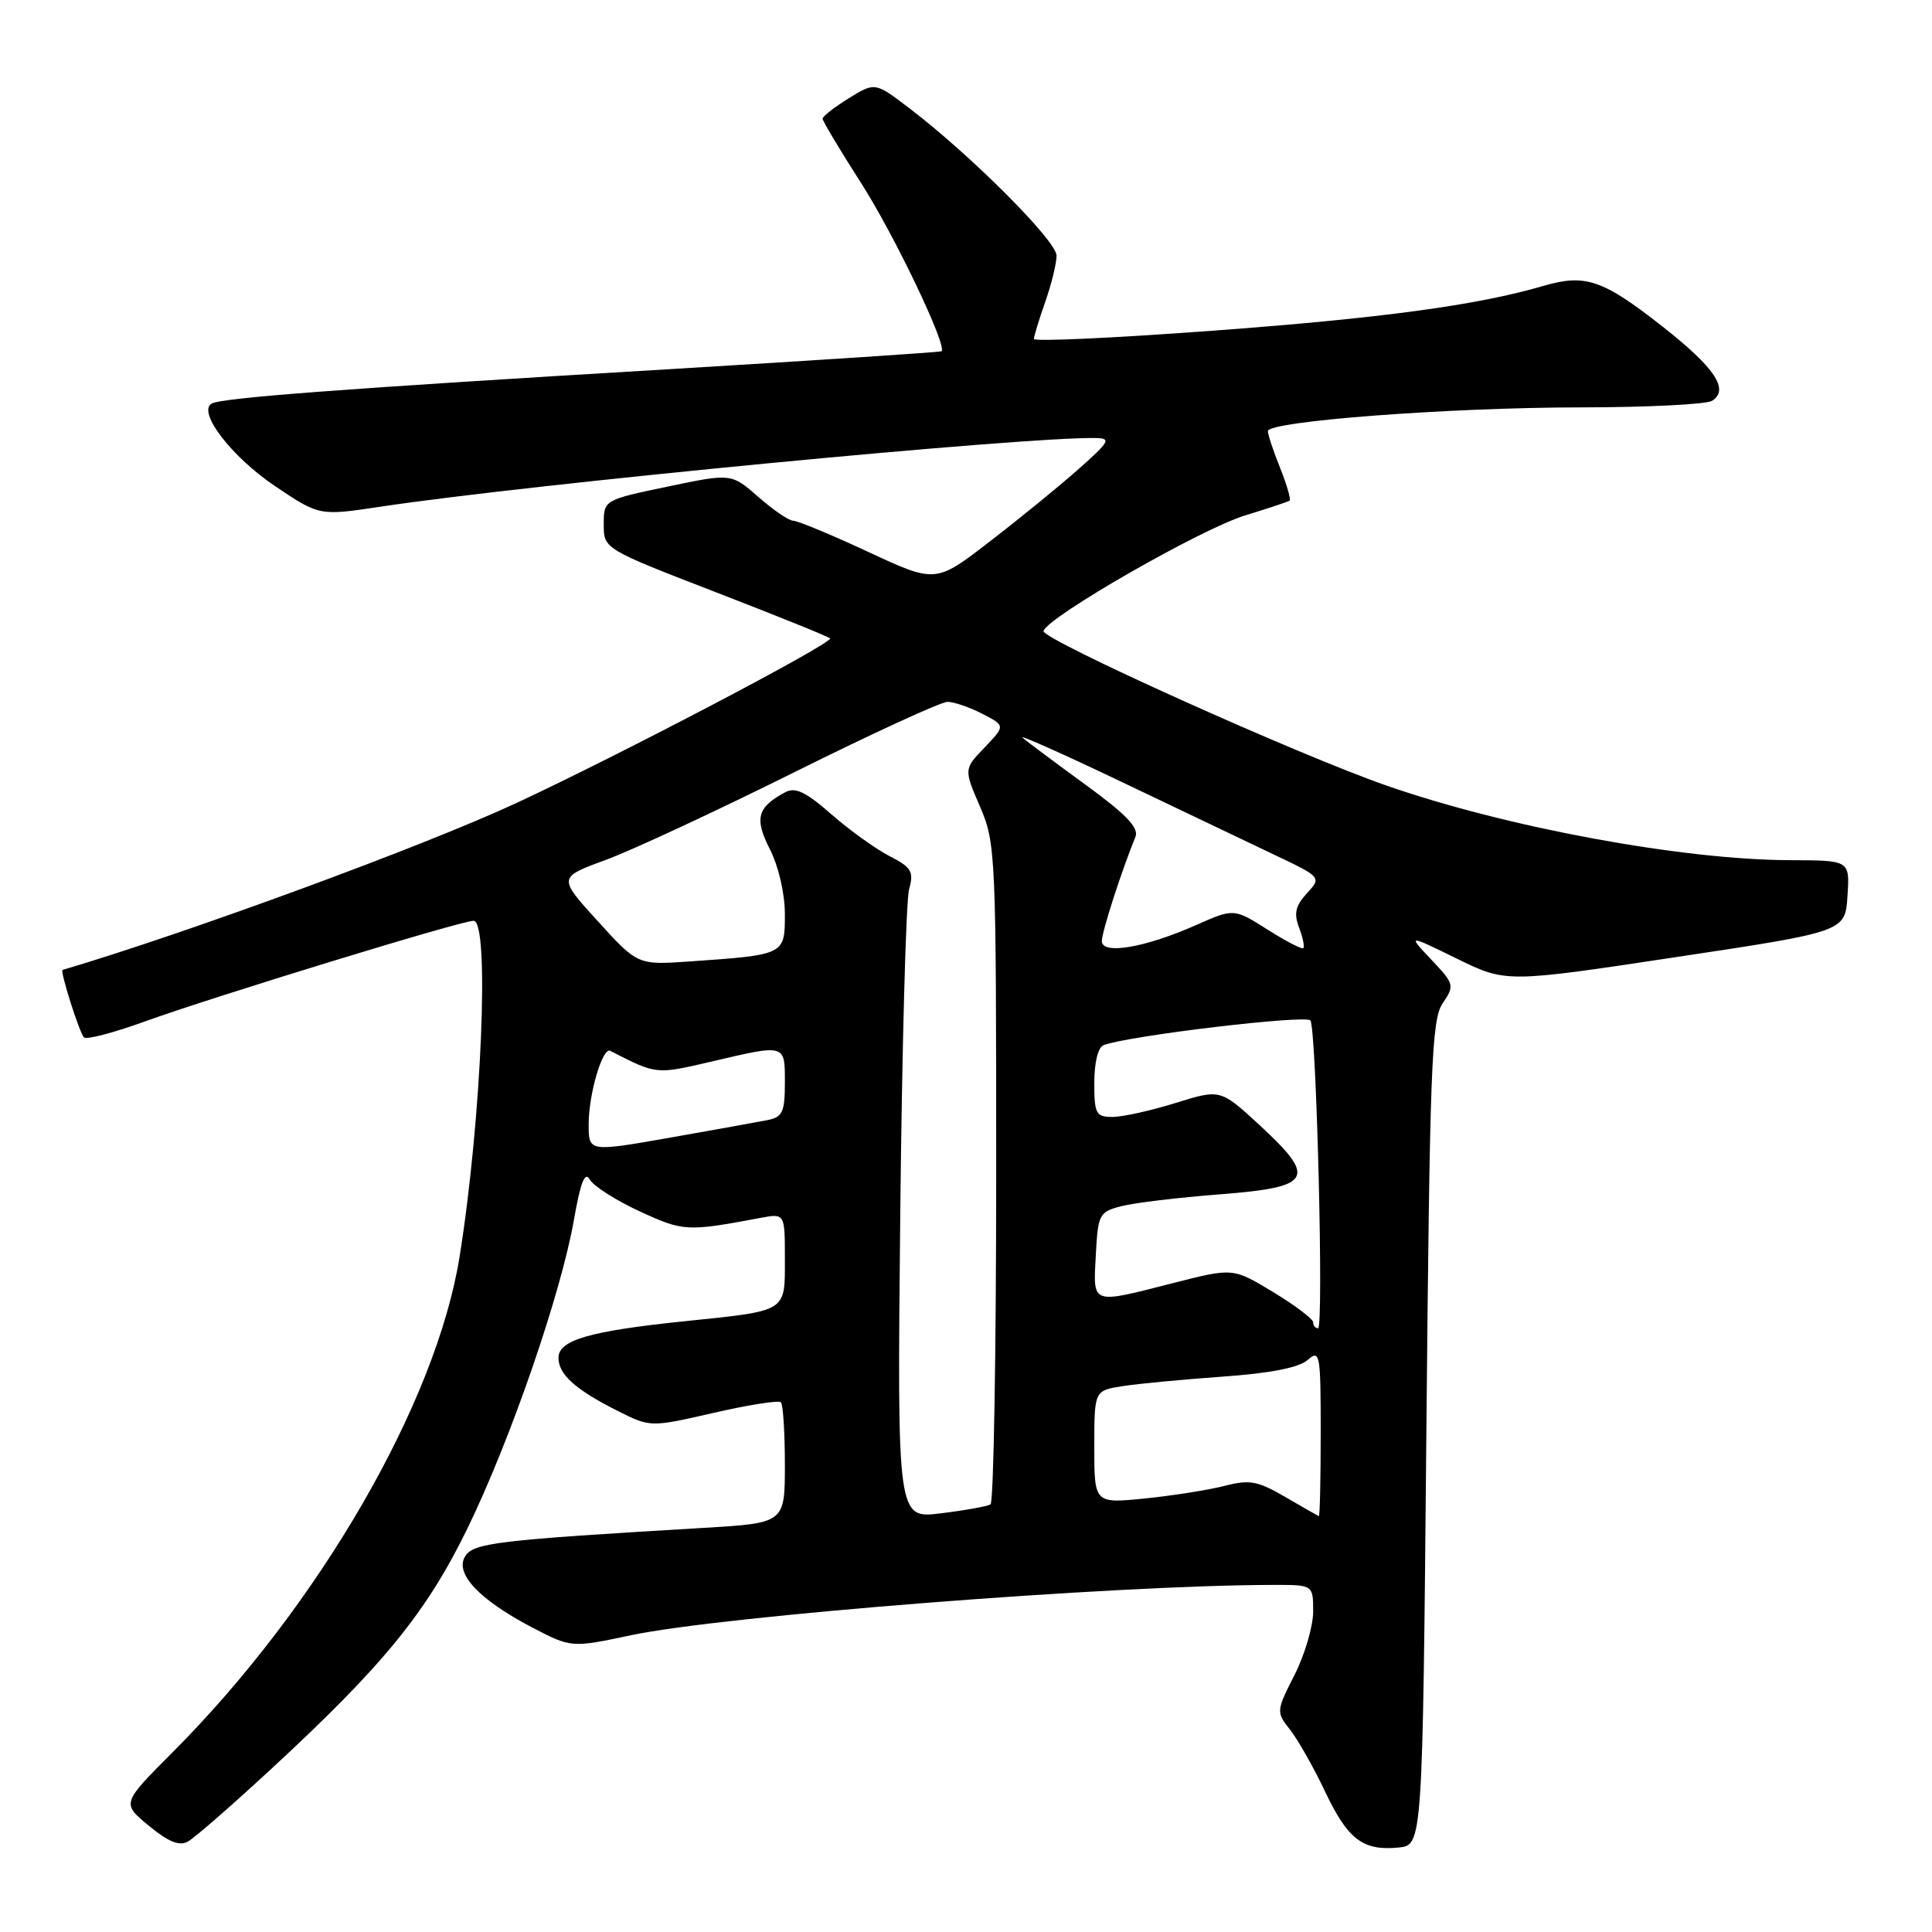 <?xml version="1.0" encoding="UTF-8" standalone="no"?>
<!DOCTYPE svg PUBLIC "-//W3C//DTD SVG 1.1//EN" "http://www.w3.org/Graphics/SVG/1.1/DTD/svg11.dtd" >
<svg xmlns="http://www.w3.org/2000/svg" xmlns:xlink="http://www.w3.org/1999/xlink" version="1.1" viewBox="0 0 256 256">
 <g >
 <path fill="currentColor"
d=" M 35.90 234.43 C 50.76 220.71 56.51 213.67 61.95 202.50 C 67.65 190.80 74.36 171.34 76.06 161.57 C 76.92 156.66 77.51 155.16 78.14 156.29 C 78.63 157.15 81.61 159.06 84.76 160.51 C 90.54 163.18 91.03 163.21 100.75 161.38 C 104.00 160.77 104.00 160.77 104.00 166.78 C 104.00 173.93 104.44 173.65 90.62 175.08 C 78.10 176.38 74.00 177.57 74.00 179.92 C 74.00 182.12 76.25 184.14 81.84 186.95 C 86.18 189.13 86.18 189.13 94.57 187.21 C 99.18 186.15 103.19 185.52 103.47 185.81 C 103.76 186.10 104.00 189.82 104.00 194.07 C 104.00 201.81 104.00 201.81 93.25 202.45 C 65.85 204.07 62.75 204.44 61.64 206.21 C 60.21 208.48 63.47 211.95 70.46 215.62 C 75.70 218.35 75.70 218.35 83.60 216.68 C 95.84 214.09 147.57 210.03 168.75 210.01 C 174.00 210.00 174.00 210.00 174.00 213.53 C 174.00 215.48 172.89 219.26 171.53 221.94 C 169.09 226.75 169.09 226.84 170.95 229.21 C 171.99 230.54 174.07 234.20 175.56 237.35 C 178.58 243.73 180.58 245.27 185.30 244.81 C 188.50 244.50 188.50 244.50 189.00 189.94 C 189.45 141.33 189.68 135.12 191.16 132.94 C 192.76 130.58 192.71 130.39 189.66 127.16 C 186.50 123.82 186.50 123.82 193.03 127.02 C 199.57 130.22 199.57 130.22 222.03 126.83 C 244.50 123.45 244.50 123.45 244.80 118.72 C 245.11 114.00 245.11 114.00 237.30 113.98 C 222.97 113.95 199.73 109.66 183.74 104.10 C 171.96 100.01 137.94 84.67 138.27 83.61 C 138.85 81.72 159.19 70.06 165.00 68.29 C 168.03 67.36 170.67 66.49 170.88 66.34 C 171.08 66.20 170.52 64.26 169.63 62.02 C 168.73 59.79 168.00 57.59 168.00 57.13 C 168.00 55.81 192.02 53.99 209.50 53.98 C 218.30 53.97 226.11 53.58 226.86 53.11 C 229.19 51.63 227.24 48.72 220.23 43.22 C 212.37 37.05 210.06 36.27 204.56 37.87 C 195.75 40.45 183.07 42.17 160.55 43.83 C 147.60 44.79 137.00 45.28 137.00 44.91 C 137.00 44.55 137.68 42.34 138.50 40.00 C 139.32 37.66 140.00 34.90 140.00 33.87 C 140.00 31.93 128.69 20.60 120.57 14.40 C 115.95 10.87 115.95 10.87 112.47 13.02 C 110.56 14.20 109.00 15.42 109.00 15.73 C 109.00 16.04 111.29 19.87 114.09 24.24 C 118.47 31.06 125.54 45.85 124.76 46.54 C 124.62 46.67 108.30 47.74 88.50 48.93 C 45.10 51.52 29.27 52.72 28.02 53.49 C 26.15 54.64 30.72 60.57 36.47 64.43 C 42.32 68.36 42.32 68.36 50.41 67.14 C 70.33 64.14 135.59 57.87 145.15 58.04 C 147.27 58.08 147.06 58.47 143.00 62.08 C 140.53 64.28 135.24 68.60 131.24 71.68 C 123.99 77.29 123.99 77.29 115.07 73.14 C 110.17 70.86 105.69 69.00 105.11 69.00 C 104.54 69.00 102.46 67.58 100.49 65.85 C 96.90 62.71 96.90 62.71 88.45 64.48 C 80.00 66.25 80.00 66.25 80.00 69.49 C 80.00 72.73 80.00 72.73 95.00 78.53 C 103.25 81.72 110.00 84.45 110.00 84.60 C 110.00 85.41 82.28 99.95 68.50 106.37 C 56.35 112.04 24.74 123.66 8.29 128.52 C 7.92 128.63 10.52 136.86 11.13 137.46 C 11.46 137.79 15.05 136.85 19.11 135.38 C 28.25 132.07 61.04 122.02 62.75 122.01 C 64.91 121.99 63.82 148.27 60.90 166.50 C 57.79 185.92 42.24 212.77 22.83 232.23 C 16.12 238.95 16.12 238.95 19.72 241.92 C 22.32 244.07 23.77 244.65 24.91 244.01 C 25.79 243.52 30.73 239.21 35.90 234.43 Z  M 119.29 160.87 C 119.52 138.67 120.05 119.30 120.46 117.83 C 121.11 115.48 120.79 114.94 117.85 113.43 C 116.01 112.48 112.54 109.98 110.14 107.88 C 106.79 104.94 105.38 104.26 104.06 104.97 C 100.33 106.96 99.93 108.45 102.02 112.54 C 103.16 114.78 104.00 118.41 104.00 121.13 C 104.00 126.52 104.03 126.51 91.50 127.39 C 84.50 127.88 84.50 127.88 79.22 122.07 C 73.94 116.27 73.94 116.27 80.22 113.96 C 83.67 112.70 94.93 107.46 105.24 102.33 C 115.55 97.20 124.68 93.00 125.54 93.00 C 126.40 93.00 128.48 93.71 130.16 94.58 C 133.22 96.16 133.22 96.16 130.47 99.04 C 127.71 101.91 127.71 101.91 129.86 106.89 C 131.94 111.73 132.00 113.12 132.00 155.38 C 132.00 179.30 131.66 199.09 131.25 199.34 C 130.84 199.59 127.88 200.13 124.69 200.52 C 118.88 201.25 118.88 201.25 119.29 160.87 Z  M 170.29 198.35 C 166.66 196.23 165.57 196.03 162.29 196.88 C 160.21 197.42 155.46 198.17 151.75 198.55 C 145.00 199.23 145.00 199.23 145.00 191.74 C 145.00 184.26 145.00 184.26 148.75 183.67 C 150.81 183.35 156.78 182.78 162.00 182.41 C 168.27 181.97 172.10 181.22 173.25 180.22 C 174.90 178.77 175.00 179.31 175.00 189.85 C 175.00 195.98 174.89 200.95 174.75 200.90 C 174.61 200.84 172.61 199.70 170.29 198.35 Z  M 174.00 175.21 C 174.00 174.78 171.61 172.97 168.69 171.20 C 163.38 167.99 163.38 167.99 155.53 169.99 C 144.46 172.82 144.85 172.96 145.20 166.31 C 145.49 160.88 145.64 160.58 148.60 159.82 C 150.31 159.38 156.15 158.68 161.59 158.26 C 173.89 157.31 174.56 156.17 166.94 149.12 C 161.71 144.30 161.71 144.30 155.77 146.15 C 152.50 147.17 148.74 148.00 147.41 148.00 C 145.22 148.00 145.00 147.59 145.00 143.47 C 145.00 140.76 145.50 138.75 146.25 138.48 C 149.64 137.22 173.15 134.43 173.64 135.22 C 174.44 136.52 175.42 176.00 174.65 176.00 C 174.29 176.00 174.00 175.65 174.00 175.21 Z  M 78.00 148.97 C 78.00 144.97 79.84 138.71 80.86 139.24 C 87.02 142.40 86.89 142.39 94.28 140.66 C 104.17 138.35 104.00 138.30 104.00 143.48 C 104.00 147.33 103.68 148.02 101.75 148.41 C 100.51 148.65 94.66 149.71 88.75 150.75 C 78.00 152.64 78.00 152.64 78.00 148.97 Z  M 146.00 124.70 C 146.00 123.48 148.57 115.50 150.45 110.89 C 150.94 109.69 149.22 107.90 143.81 103.96 C 139.79 101.03 136.05 98.24 135.50 97.75 C 134.95 97.27 140.80 99.87 148.50 103.55 C 156.20 107.22 165.34 111.58 168.81 113.24 C 175.12 116.24 175.12 116.24 173.17 118.37 C 171.66 120.02 171.42 121.04 172.13 122.90 C 172.63 124.21 172.89 125.44 172.70 125.63 C 172.51 125.82 170.37 124.71 167.93 123.16 C 163.50 120.36 163.50 120.36 158.50 122.57 C 151.75 125.57 146.00 126.55 146.00 124.70 Z "/>
</g>
</svg>